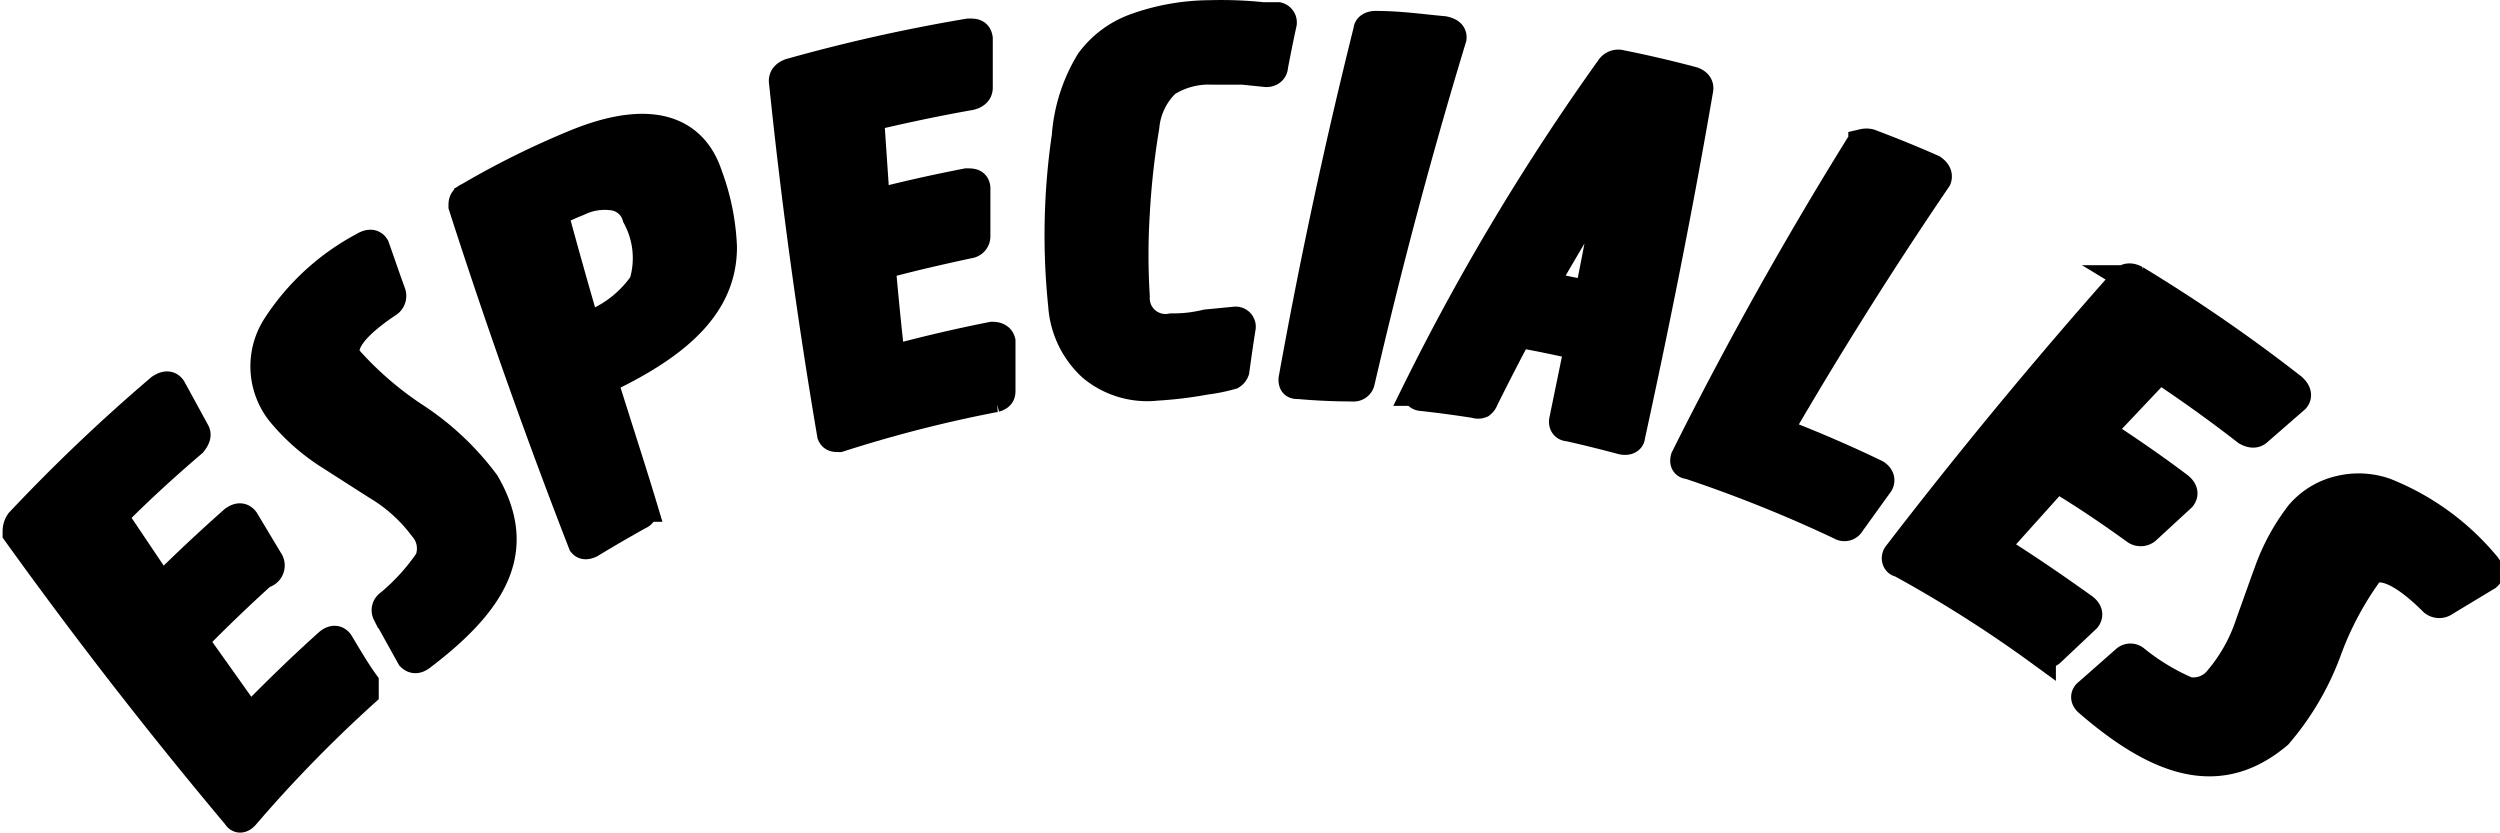 <svg id="Capa_1" data-name="Capa 1" xmlns="http://www.w3.org/2000/svg" viewBox="0 0 62.74 20.91"><defs><style>.cls-1{stroke:#000;stroke-width:0.75px;}</style></defs><path class="cls-1" d="M946.77,668.65c-.6.54-1.18,1.1-1.75,1.68.47.66.94,1.32,1.42,2,.65-.67,1.32-1.32,2-1.93.1-.08.18-.08.24,0,.21.35.42.71.63,1,0,.07,0,.15,0,.24a33.94,33.94,0,0,0-3,3.08c-.07.07-.13.09-.18,0q-2.88-3.43-5.51-7.09c0-.07,0-.16.07-.26a44.35,44.35,0,0,1,3.52-3.35c.12-.08.21-.09.27,0l.59,1.08c.05.08,0,.17-.07.26-.69.59-1.37,1.21-2,1.85l1.23,1.83c.59-.59,1.2-1.16,1.82-1.71.11-.08.19-.09.26,0l.6,1A.2.2,0,0,1,946.77,668.65Z" transform="translate(-940.18 -654.26)"/><path class="cls-1" d="M950.73,670.73c-.1.07-.17.06-.23,0l-.6-1.08a.17.17,0,0,1,.06-.22,5.27,5.27,0,0,0,1-1.1.82.82,0,0,0-.15-.85,4,4,0,0,0-1.17-1.05l-1.14-.73a5.17,5.17,0,0,1-1.26-1.1,1.84,1.84,0,0,1-.11-2.14,5.87,5.87,0,0,1,2.18-2c.13-.08.22-.08.27,0,.14.39.27.78.41,1.16a.2.2,0,0,1-.09.24c-.9.6-1.23,1.09-1,1.42a8.53,8.53,0,0,0,1.72,1.48,6.87,6.87,0,0,1,1.73,1.64C953.27,668,952.66,669.27,950.73,670.73Z" transform="translate(-940.18 -654.26)"/><path class="cls-1" d="M958.3,660.46c0,1.38-1,2.39-3,3.33.33,1.07.68,2.13,1,3.19a.15.15,0,0,1-.09.2c-.41.23-.81.46-1.22.71q-.13.06-.18,0-1.62-4.17-3-8.46c0-.09,0-.16.14-.22a21.24,21.24,0,0,1,2.71-1.34c1.78-.72,2.89-.39,3.28.8A5.78,5.78,0,0,1,958.3,660.46Zm-4.24-.86q.39,1.44.81,2.88a2.87,2.87,0,0,0,1.47-1.1,2.2,2.2,0,0,0-.17-1.69.73.73,0,0,0-.58-.52,1.53,1.53,0,0,0-.91.14A5,5,0,0,0,954.06,659.6Z" transform="translate(-940.18 -654.26)"/><path class="cls-1" d="M964.5,660.37c-.74.16-1.49.33-2.22.53.07.81.15,1.61.24,2.41.85-.23,1.7-.43,2.56-.6q.18,0,.21.12c0,.41,0,.81,0,1.22,0,.08,0,.14-.14.18a33.16,33.16,0,0,0-3.91,1c-.1,0-.15,0-.18-.07q-.75-4.41-1.21-8.87c0-.09.06-.15.17-.19a42.61,42.61,0,0,1,4.47-1c.14,0,.21,0,.23.13,0,.41,0,.82,0,1.23,0,.1-.07.16-.19.19-.85.15-1.7.33-2.54.53l.15,2.2c.76-.2,1.53-.37,2.3-.52.13,0,.21,0,.22.12,0,.4,0,.8,0,1.21A.18.18,0,0,1,964.5,660.37Z" transform="translate(-940.18 -654.26)"/><path class="cls-1" d="M971.08,663.66a4.31,4.31,0,0,1-.64.13,10.08,10.08,0,0,1-1.23.15,2.15,2.15,0,0,1-1.61-.48,2.28,2.28,0,0,1-.74-1.54,17.05,17.05,0,0,1,.09-4.24,4.16,4.16,0,0,1,.6-1.87,2.43,2.43,0,0,1,1.13-.84,5.57,5.57,0,0,1,1.85-.33,10,10,0,0,1,1.34.05l.38,0a.14.14,0,0,1,.1.15c-.08.36-.15.72-.22,1.08,0,.1-.08.15-.17.15l-.59-.06c-.31,0-.57,0-.76,0a2,2,0,0,0-1.17.31,1.76,1.76,0,0,0-.54,1.12,19.69,19.69,0,0,0-.24,2.18,16.81,16.81,0,0,0,0,2.08.77.77,0,0,0,.92.8c.17,0,.46,0,.88-.1l.72-.07a.13.13,0,0,1,.14.14c-.06.37-.11.73-.16,1.09A.19.19,0,0,1,971.08,663.66Z" transform="translate(-940.18 -654.26)"/><path class="cls-1" d="M976.61,655.21c-.87,2.86-1.63,5.73-2.3,8.62a.16.16,0,0,1-.18.13q-.68,0-1.35-.06c-.1,0-.14,0-.14-.12q.79-4.39,1.88-8.76c0-.08.1-.12.23-.11.55,0,1.11.08,1.66.13C976.55,655.07,976.62,655.12,976.61,655.21Z" transform="translate(-940.18 -654.26)"/><path class="cls-1" d="M982.8,656.51c-.5,2.91-1.08,5.81-1.71,8.7,0,.08-.1.11-.21.08-.45-.12-.89-.23-1.34-.33-.09,0-.12-.07-.11-.14l.39-1.9c-.52-.11-1-.22-1.55-.31-.3.56-.58,1.11-.86,1.67a.21.21,0,0,1-.07.1.18.18,0,0,1-.13,0c-.44-.07-.89-.13-1.34-.18-.09,0-.13-.06-.12-.13a58.49,58.49,0,0,1,4.86-8.1.23.23,0,0,1,.25-.08q.9.18,1.8.42C982.77,656.35,982.82,656.42,982.8,656.51Zm-2.11,1.93q-.95,1.5-1.8,3l1.18.24C980.28,660.62,980.49,659.53,980.69,658.44Z" transform="translate(-940.18 -654.26)"/><path class="cls-1" d="M988.78,658.74q-2.12,3.12-4,6.36c.83.32,1.65.67,2.46,1.06.1.06.13.14.09.22l-.72,1a.16.16,0,0,1-.23.06,34.42,34.42,0,0,0-3.81-1.53q-.13,0-.09-.15,2-4,4.37-7.82s.06-.07.09-.07a.35.35,0,0,1,.16,0c.53.2,1.05.41,1.57.64C988.77,658.58,988.81,658.66,988.78,658.74Z" transform="translate(-940.18 -654.26)"/><path class="cls-1" d="M993.79,667.56c-.65-.47-1.3-.91-2-1.33L990.2,668c.77.48,1.53,1,2.27,1.53q.15.12.06.24l-.89.84c-.06.06-.14.06-.24,0a32.21,32.21,0,0,0-3.53-2.24c-.09,0-.11-.11-.07-.17q2.72-3.54,5.71-6.91c.06-.06.15-.06.26,0A40.69,40.69,0,0,1,997.7,664c.11.1.13.19.07.26l-.93.81c-.07.07-.16.06-.27,0-.72-.56-1.45-1.08-2.2-1.58-.51.53-1,1.06-1.52,1.6.68.44,1.35.9,2,1.39.11.09.13.17.07.25l-.89.82A.21.21,0,0,1,993.79,667.56Z" transform="translate(-940.18 -654.26)"/><path class="cls-1" d="M992.6,671.87c-.08-.07-.1-.15,0-.22l.93-.82a.17.17,0,0,1,.23,0,5.58,5.58,0,0,0,1.31.79.82.82,0,0,0,.81-.31,4.19,4.19,0,0,0,.77-1.38c.23-.64.38-1.07.46-1.28a5.21,5.21,0,0,1,.8-1.48,1.86,1.86,0,0,1,1-.6,2,2,0,0,1,1.13.06,6.29,6.29,0,0,1,2.49,1.8c.11.12.13.22.06.28l-1.06.64a.22.22,0,0,1-.27,0c-.8-.8-1.36-1-1.64-.74a8,8,0,0,0-1.06,2,6.86,6.86,0,0,1-1.22,2.07C995.94,673.86,994.46,673.48,992.6,671.87Z" transform="translate(-940.18 -654.26)"/></svg>